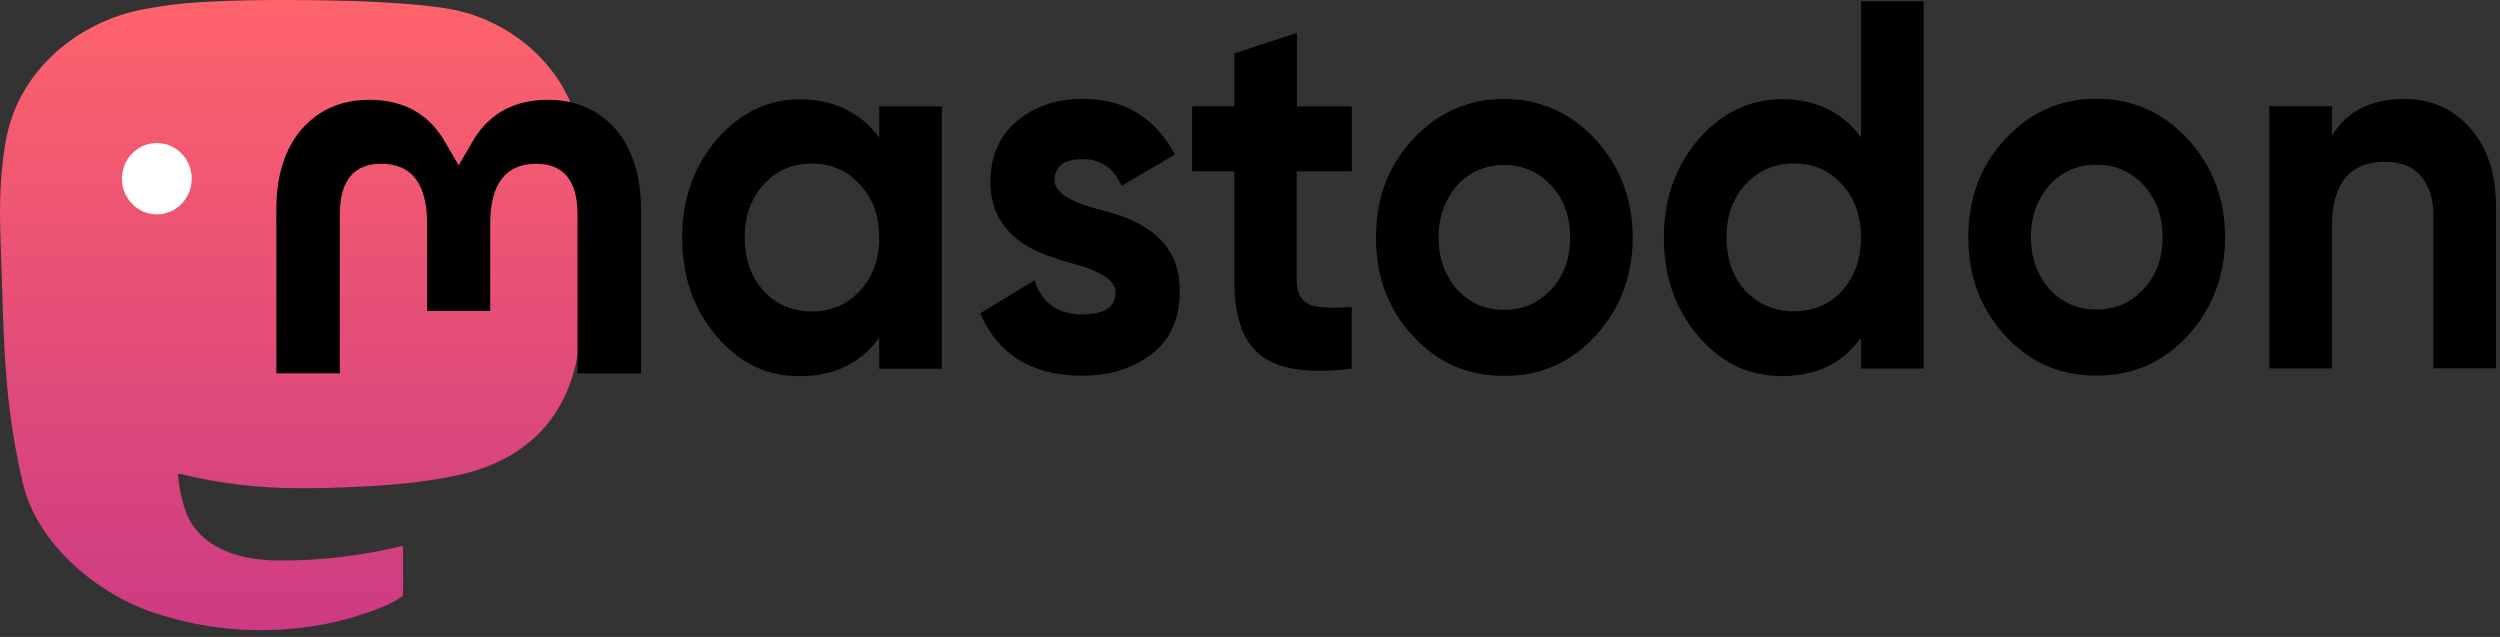 <?xml version="1.0" encoding="utf-8"?>
<svg width="261px" height="66.497px" viewBox="0 0 261 66.497" version="1.1" xmlns:xlink="http://www.w3.org/1999/xlink" xmlns="http://www.w3.org/2000/svg">
  <rect x="0" y="0" width="261" height="66.497" fill="#333333" stroke="none"/>
  <defs>
    <linearGradient gradientUnits="objectBoundingBox" x1="0.5" y1="0" x2="0.5" y2="1" id="gradient_1">
      <stop offset="0.161%" stop-color="#FF636B" />
      <stop offset="100%" stop-color="#CC3A83" />
    </linearGradient>
    <path d="M261 0L261 0L261 66.497L0 66.497L0 0L261 0Z" id="path_1" />
    <clipPath id="clip_1">
      <use xlink:href="#path_1" clip-rule="evenodd" fill-rule="evenodd" />
    </clipPath>
  </defs>
  <g id="logo-symbol-wordmark">
    <path d="M261 0L261 0L261 66.497L0 66.497L0 0L261 0Z" id="logo-symbol-wordmark" fill="none" stroke="none" />
    <path d="M60.633 14.563C59.695 7.499 53.616 1.923 46.42 0.85C45.202 0.668 40.601 0 29.941 0L29.861 0C19.191 0 16.905 0.668 15.687 0.85C8.681 1.903 2.293 6.902 0.736 14.057C-0.003 17.579 -0.083 21.486 0.057 25.068C0.256 30.21 0.296 35.331 0.755 40.452C1.075 43.852 1.624 47.222 2.412 50.542C3.89 56.675 9.858 61.775 15.707 63.85C21.966 66.016 28.703 66.38 35.151 64.892C35.86 64.72 36.558 64.528 37.257 64.305C38.824 63.799 40.661 63.233 42.018 62.241C42.038 62.231 42.048 62.21 42.058 62.19C42.068 62.17 42.078 62.15 42.078 62.119L42.078 57.16C42.078 57.16 42.078 57.12 42.058 57.1C42.058 57.079 42.038 57.059 42.018 57.049C41.998 57.039 41.978 57.029 41.958 57.019C41.938 57.019 41.918 57.019 41.898 57.019C37.766 58.021 33.524 58.527 29.282 58.516C21.966 58.516 19.999 54.995 19.44 53.537C18.991 52.272 18.702 50.946 18.582 49.61C18.582 49.59 18.582 49.57 18.592 49.55C18.592 49.53 18.612 49.509 18.632 49.499C18.652 49.489 18.672 49.479 18.692 49.469L18.762 49.469C22.824 50.461 26.996 50.967 31.178 50.967C32.187 50.967 33.185 50.967 34.193 50.936C38.395 50.815 42.827 50.602 46.969 49.782C47.069 49.762 47.178 49.742 47.268 49.722C53.796 48.447 60.004 44.459 60.633 34.359C60.653 33.964 60.713 30.189 60.713 29.785C60.713 28.378 61.162 19.836 60.643 14.584L60.633 14.563L60.633 14.563Z" id="形状" fill="url(#gradient_1)" stroke="none" clip-path="url(#clip_1)" />
    <path d="M12.73 18.657C12.73 16.592 14.357 14.932 16.373 14.932C18.389 14.932 20.016 16.602 20.016 18.657C20.016 20.711 18.389 22.381 16.373 22.381C14.357 22.381 12.73 20.711 12.73 18.657L12.73 18.657Z" id="形状" fill="#FFFFFF" stroke="none" clip-path="url(#clip_1)" />
    <path d="M66.928 21.865L66.928 38.989L60.291 38.989L60.291 22.371C60.291 18.869 58.853 17.098 55.968 17.098C52.785 17.098 51.178 19.213 51.178 23.373L51.178 32.471L44.59 32.471L44.59 23.373C44.59 19.193 43.003 17.098 39.799 17.098C36.924 17.098 35.477 18.869 35.477 22.371L35.477 38.978L28.849 38.978L28.849 21.865C28.849 18.373 29.718 15.59 31.465 13.525C33.271 11.461 35.637 10.419 38.561 10.419C41.955 10.419 44.53 11.754 46.227 14.426L47.884 17.26L49.541 14.426C51.237 11.765 53.803 10.419 57.206 10.419C60.131 10.419 62.496 11.471 64.303 13.525C66.05 15.59 66.918 18.353 66.918 21.865L66.928 21.865L66.928 21.865ZM89.765 30.376C91.142 28.888 91.791 27.046 91.791 24.8C91.791 22.553 91.132 20.691 89.765 19.274C88.447 17.786 86.771 17.078 84.744 17.078C82.718 17.078 81.052 17.786 79.724 19.274C78.406 20.691 77.748 22.553 77.748 24.8C77.748 27.046 78.406 28.909 79.724 30.376C81.041 31.793 82.718 32.511 84.744 32.511C86.771 32.511 88.438 31.803 89.765 30.376L89.765 30.376ZM91.791 11.107L98.329 11.107L98.329 38.493L91.791 38.493L91.791 35.264C89.815 37.946 87.08 39.272 83.527 39.272C79.974 39.272 77.239 37.906 74.813 35.112C72.428 32.319 71.22 28.868 71.22 24.82C71.22 20.772 72.438 17.371 74.813 14.578C77.249 11.785 80.143 10.368 83.527 10.368C86.91 10.368 89.815 11.684 91.791 14.355L91.791 11.127L91.791 11.107L91.791 11.107ZM120.328 24.284C122.254 25.771 123.213 27.846 123.163 30.467C123.163 33.26 122.205 35.457 120.228 36.975C118.252 38.462 115.866 39.221 112.971 39.221C107.751 39.221 104.208 37.025 102.331 32.714L108.002 29.263C108.759 31.611 110.427 32.825 112.971 32.825C115.307 32.825 116.465 32.066 116.465 30.477C116.465 29.324 114.947 28.281 111.853 27.471C110.686 27.148 109.718 26.814 108.969 26.541C107.901 26.105 106.993 25.609 106.234 25.002C104.358 23.514 103.4 21.551 103.4 19.031C103.4 16.349 104.308 14.214 106.135 12.675C108.012 11.086 110.297 10.328 113.031 10.328C117.393 10.328 120.577 12.24 122.663 16.127L117.094 19.405C116.285 17.543 114.907 16.612 113.031 16.612C111.055 16.612 110.097 17.371 110.097 18.859C110.097 20.013 111.614 21.055 114.709 21.865C117.094 22.411 118.97 23.231 120.328 24.284L120.338 24.284L120.328 24.284L120.328 24.284ZM141.11 17.887L135.379 17.887L135.379 29.283C135.379 30.649 135.889 31.479 136.857 31.854C137.565 32.127 138.983 32.178 141.12 32.076L141.12 38.483C136.717 39.029 133.523 38.584 131.647 37.116C129.77 35.699 128.862 33.058 128.862 29.293L128.862 17.887L124.46 17.887L124.46 11.097L128.862 11.097L128.862 5.571L135.399 3.435L135.399 11.107L141.13 11.107L141.13 17.898L141.12 17.898L141.11 17.887L141.11 17.887ZM161.95 30.214C163.268 28.797 163.925 26.986 163.925 24.79C163.925 22.593 163.268 20.802 161.95 19.365C160.622 17.948 159.005 17.23 157.029 17.23C155.052 17.23 153.436 17.938 152.108 19.365C150.841 20.853 150.181 22.644 150.181 24.79C150.181 26.935 150.841 28.727 152.108 30.214C153.426 31.631 155.052 32.349 157.029 32.349C159.005 32.349 160.622 31.641 161.95 30.214L161.95 30.214ZM147.507 35.082C144.922 32.289 143.655 28.898 143.655 24.79C143.655 20.681 144.922 17.341 147.507 14.548C150.092 11.754 153.286 10.338 157.029 10.338C160.772 10.338 163.976 11.754 166.551 14.548C169.126 17.341 170.454 20.792 170.454 24.79C170.454 28.787 169.126 32.289 166.551 35.082C163.965 37.875 160.823 39.242 157.029 39.242C153.236 39.242 150.082 37.875 147.507 35.082L147.507 35.082ZM192.312 30.366C193.63 28.878 194.289 27.036 194.289 24.79C194.289 22.543 193.63 20.681 192.312 19.264C190.995 17.776 189.319 17.068 187.292 17.068C185.267 17.068 183.589 17.776 182.222 19.264C180.905 20.681 180.245 22.543 180.245 24.79C180.245 27.036 180.905 28.898 182.222 30.366C183.599 31.783 185.317 32.501 187.292 32.501C189.269 32.501 190.986 31.793 192.312 30.366L192.312 30.366ZM194.289 0.136L200.826 0.136L200.826 38.483L194.289 38.483L194.289 35.254C192.363 37.936 189.628 39.262 186.075 39.262C182.521 39.262 179.747 37.896 177.3 35.102C174.915 32.309 173.708 28.858 173.708 24.81C173.708 20.762 174.925 17.361 177.3 14.568C179.726 11.775 182.671 10.358 186.075 10.358C189.479 10.358 192.363 11.674 194.289 14.345L194.289 0.146L194.289 0.136L194.289 0.136ZM223.793 30.184C225.111 28.767 225.77 26.955 225.77 24.759C225.77 22.563 225.111 20.772 223.793 19.335C222.477 17.918 220.859 17.199 218.873 17.199C216.887 17.199 215.28 17.908 213.953 19.335C212.684 20.822 212.025 22.614 212.025 24.759C212.025 26.905 212.684 28.696 213.953 30.184C215.27 31.601 216.897 32.319 218.873 32.319C220.849 32.319 222.467 31.611 223.793 30.184L223.793 30.184ZM209.351 35.052C206.776 32.258 205.498 28.868 205.498 24.759C205.498 20.65 206.766 17.311 209.351 14.517C211.935 11.724 215.13 10.307 218.873 10.307C222.616 10.307 225.82 11.724 228.395 14.517C230.98 17.311 232.297 20.762 232.297 24.759C232.297 28.757 230.98 32.258 228.395 35.052C225.81 37.845 222.666 39.211 218.873 39.211C215.08 39.211 211.925 37.845 209.351 35.052L209.351 35.052ZM260.584 21.632L260.584 38.452L254.047 38.452L254.047 22.512C254.047 20.701 253.597 19.335 252.67 18.302C251.811 17.371 250.593 16.886 249.026 16.886C245.333 16.886 243.457 19.132 243.457 23.676L243.457 38.462L236.919 38.462L236.919 11.097L243.457 11.097L243.457 14.173C245.023 11.603 247.519 10.338 251.003 10.338C253.787 10.338 256.073 11.319 257.851 13.343C259.677 15.367 260.584 18.11 260.584 21.662" id="形状" fill="#000000" fill-rule="evenodd" stroke="none" clip-path="url(#clip_1)" />
  </g>
</svg>